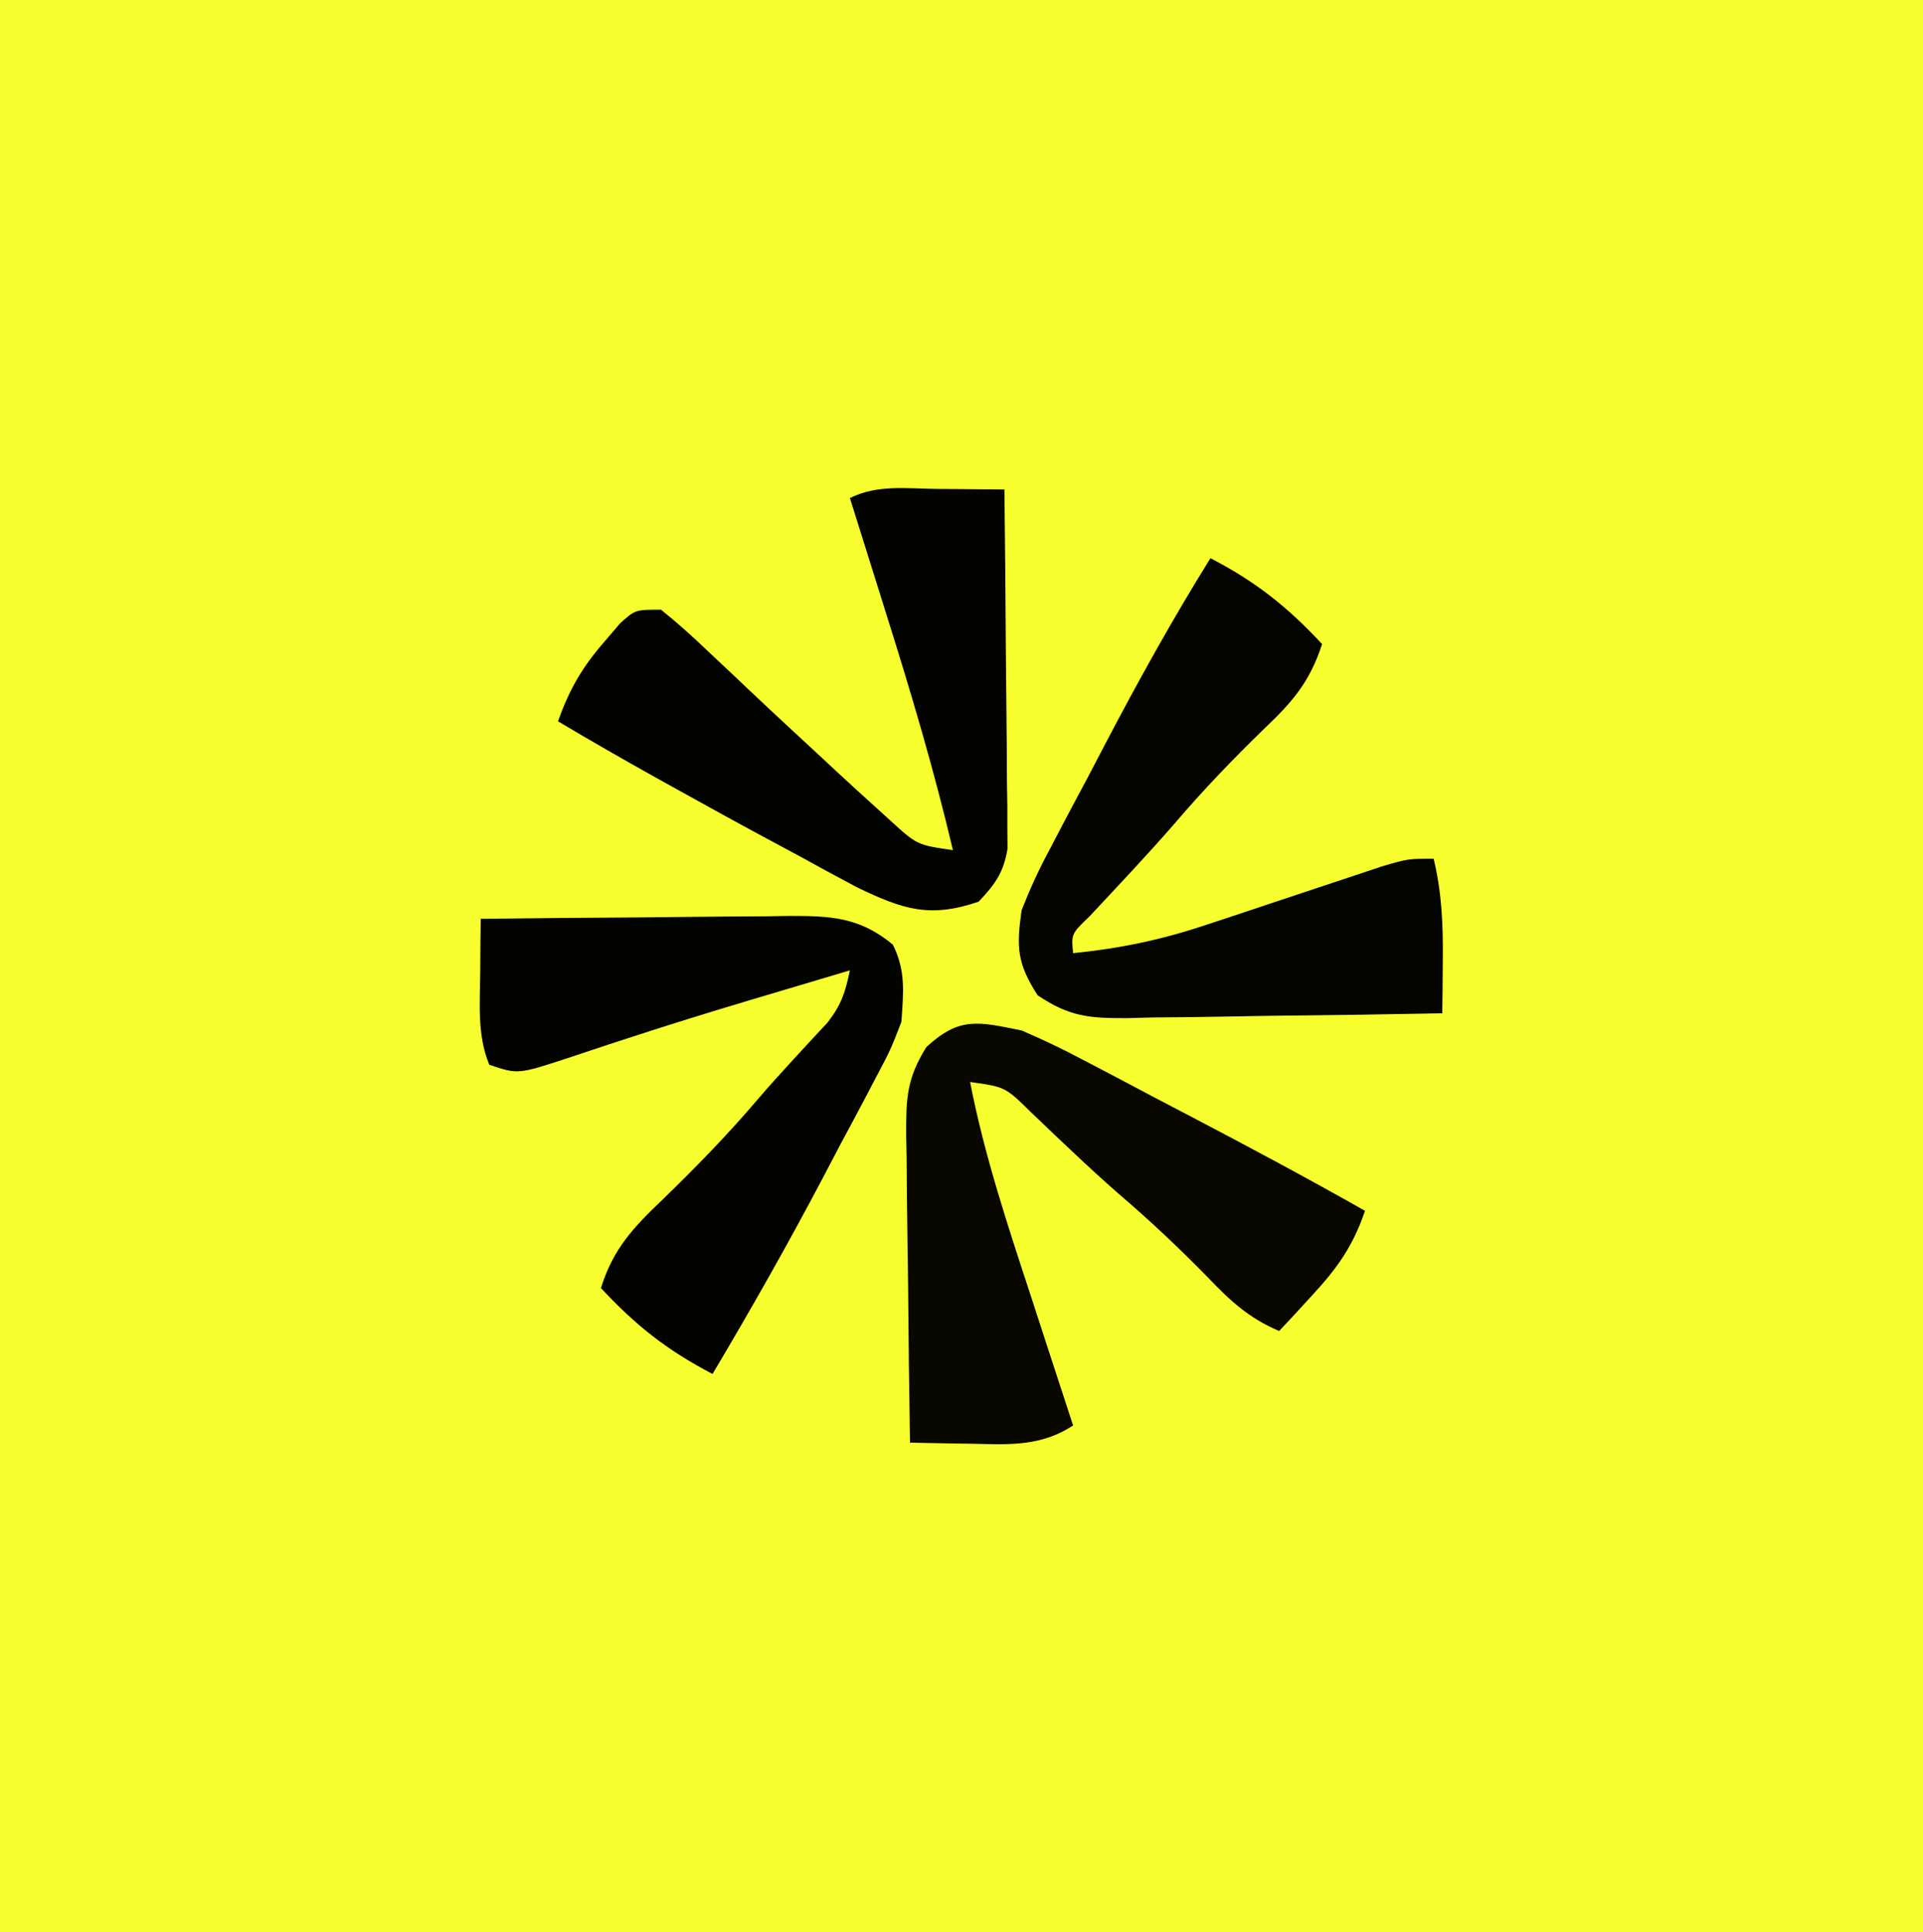 <?xml version="1.0" encoding="UTF-8"?>
<svg version="1.1" xmlns="http://www.w3.org/2000/svg" width="224" height="225">
<rect width="100%" height="100%" fill="#808080" stroke="none"/>
<path d="M0 0 C73.92 0 147.84 0 224 0 C224 74.25 224 148.5 224 225 C150.08 225 76.16 225 0 225 C0 150.75 0 76.5 0 0 Z " fill="#F7FE2D" transform="translate(0,0)"/>
<path d="M0 0 C2.481 1.066 4.781 2.152 7.148 3.422 C7.805 3.764 8.462 4.106 9.139 4.458 C11.223 5.546 13.299 6.648 15.375 7.75 C16.76 8.475 18.145 9.199 19.531 9.922 C26.407 13.519 33.247 17.176 40 21 C38.628 25.065 36.779 27.674 33.875 30.812 C33.151 31.603 32.426 32.393 31.68 33.207 C31.125 33.799 30.571 34.39 30 35 C26.513 33.516 24.358 31.538 21.75 28.812 C18.371 25.357 14.925 22.107 11.25 18.973 C9.441 17.387 7.685 15.773 5.938 14.121 C5.401 13.617 4.865 13.113 4.312 12.593 C3.243 11.586 2.181 10.574 1.124 9.555 C-1.902 6.574 -1.902 6.574 -6 6 C-4.332 14.578 -1.594 22.775 1.125 31.062 C1.598 32.515 2.071 33.967 2.543 35.42 C3.691 38.948 4.844 42.474 6 46 C2.258 48.45 -1.442 48.231 -5.75 48.125 C-6.447 48.116 -7.145 48.107 -7.863 48.098 C-9.576 48.074 -11.288 48.038 -13 48 C-13.099 41.968 -13.172 35.936 -13.22 29.903 C-13.24 27.852 -13.267 25.8 -13.302 23.749 C-13.35 20.797 -13.373 17.846 -13.391 14.895 C-13.411 13.98 -13.432 13.065 -13.453 12.123 C-13.455 7.881 -13.385 5.619 -11.101 1.944 C-7.238 -1.63 -5.081 -1.032 0 0 Z " fill="#080801" transform="translate(119,120)"/>
<path d="M0 0 C5.285 2.748 8.938 5.641 13 10 C11.606 14.337 9.599 16.697 6.312 19.812 C2.647 23.368 -0.817 26.964 -4.129 30.848 C-7.343 34.544 -10.714 38.101 -14.059 41.68 C-16.214 43.751 -16.214 43.751 -16 46 C-10.551 45.449 -5.765 44.46 -0.543 42.715 C0.127 42.494 0.796 42.274 1.486 42.047 C3.597 41.35 5.705 40.645 7.812 39.938 C9.938 39.228 12.064 38.52 14.192 37.818 C16.11 37.184 18.025 36.543 19.941 35.902 C23 35 23 35 26 35 C26.956 38.998 27.104 42.708 27.062 46.812 C27.053 47.974 27.044 49.135 27.035 50.332 C27.024 51.212 27.012 52.093 27 53 C20.825 53.124 14.651 53.214 8.476 53.275 C6.376 53.3 4.276 53.334 2.176 53.377 C-0.845 53.438 -3.865 53.466 -6.887 53.488 C-7.823 53.514 -8.76 53.54 -9.725 53.566 C-14.151 53.568 -16.375 53.417 -20.132 50.907 C-22.518 47.193 -22.621 45.354 -22 41 C-21.001 38.468 -19.996 36.257 -18.711 33.887 C-18.37 33.232 -18.029 32.578 -17.678 31.904 C-16.59 29.824 -15.483 27.756 -14.375 25.688 C-13.654 24.311 -12.934 22.934 -12.215 21.557 C-8.371 14.229 -4.374 7.029 0 0 Z " fill="#040400" transform="translate(141,65)"/>
<path d="M0 0 C6.032 -0.074 12.064 -0.129 18.097 -0.165 C20.148 -0.18 22.2 -0.2 24.251 -0.226 C27.203 -0.263 30.154 -0.28 33.105 -0.293 C34.478 -0.316 34.478 -0.316 35.877 -0.34 C40.727 -0.341 44.095 -0.228 48 3 C49.539 6.078 49.227 8.592 49 12 C47.734 15.266 47.734 15.266 45.965 18.605 C45.649 19.211 45.332 19.816 45.006 20.44 C43.997 22.363 42.967 24.275 41.938 26.188 C41.273 27.451 40.609 28.714 39.947 29.979 C35.84 37.778 31.508 45.424 27 53 C21.715 50.252 18.062 47.359 14 43 C15.427 38.422 17.745 35.969 21.188 32.688 C25.074 28.922 28.796 25.101 32.301 20.977 C33.562 19.509 34.857 18.071 36.168 16.648 C36.896 15.857 37.625 15.065 38.375 14.25 C39.043 13.533 39.71 12.817 40.398 12.078 C42.041 9.946 42.448 8.581 43 6 C40.062 6.873 37.124 7.748 34.188 8.625 C33.295 8.891 32.402 9.156 31.483 9.43 C26.82 10.825 22.173 12.255 17.547 13.77 C16.259 14.189 16.259 14.189 14.945 14.617 C13.296 15.156 11.65 15.703 10.007 16.258 C4.332 18.111 4.332 18.111 1 17 C-0.426 13.577 -0.099 9.901 -0.062 6.25 C-0.053 5.08 -0.044 3.909 -0.035 2.703 C-0.024 1.811 -0.012 0.919 0 0 Z " fill="#030300" transform="translate(56,107)"/>
<path d="M0 0 C0.754 0.005 1.508 0.009 2.285 0.014 C4.148 0.025 6.012 0.043 7.875 0.062 C7.949 6.256 8.004 12.448 8.04 18.642 C8.055 20.748 8.075 22.855 8.101 24.962 C8.138 27.99 8.155 31.018 8.168 34.047 C8.183 34.989 8.199 35.93 8.215 36.901 C8.215 37.781 8.215 38.662 8.216 39.569 C8.222 40.342 8.229 41.115 8.236 41.911 C7.771 44.684 6.793 46.029 4.875 48.062 C-0.816 50.01 -3.961 48.97 -9.32 46.379 C-11.644 45.147 -13.95 43.899 -16.25 42.625 C-17.457 41.975 -18.665 41.327 -19.874 40.681 C-23.307 38.837 -26.718 36.955 -30.125 35.062 C-30.989 34.583 -31.853 34.104 -32.743 33.61 C-36.566 31.476 -40.362 29.302 -44.125 27.062 C-42.82 23.356 -41.274 20.704 -38.688 17.75 C-38.091 17.053 -37.494 16.355 -36.879 15.637 C-35.125 14.062 -35.125 14.062 -32.125 14.062 C-30.228 15.592 -28.5 17.128 -26.75 18.812 C-25.677 19.82 -24.604 20.828 -23.531 21.836 C-22.974 22.364 -22.418 22.892 -21.844 23.437 C-19 26.126 -16.124 28.781 -13.25 31.438 C-12.727 31.924 -12.205 32.411 -11.667 32.913 C-10.163 34.308 -8.648 35.689 -7.125 37.062 C-6.594 37.545 -6.062 38.027 -5.515 38.524 C-2.312 41.457 -2.312 41.457 1.875 42.062 C-0.292 32.851 -2.97 23.833 -5.812 14.812 C-6.233 13.47 -6.653 12.128 -7.072 10.785 C-8.087 7.543 -9.104 4.302 -10.125 1.062 C-6.937 -0.532 -3.496 -0.039 0 0 Z " fill="#030300" transform="translate(109.125,56.938)"/>
</svg>
